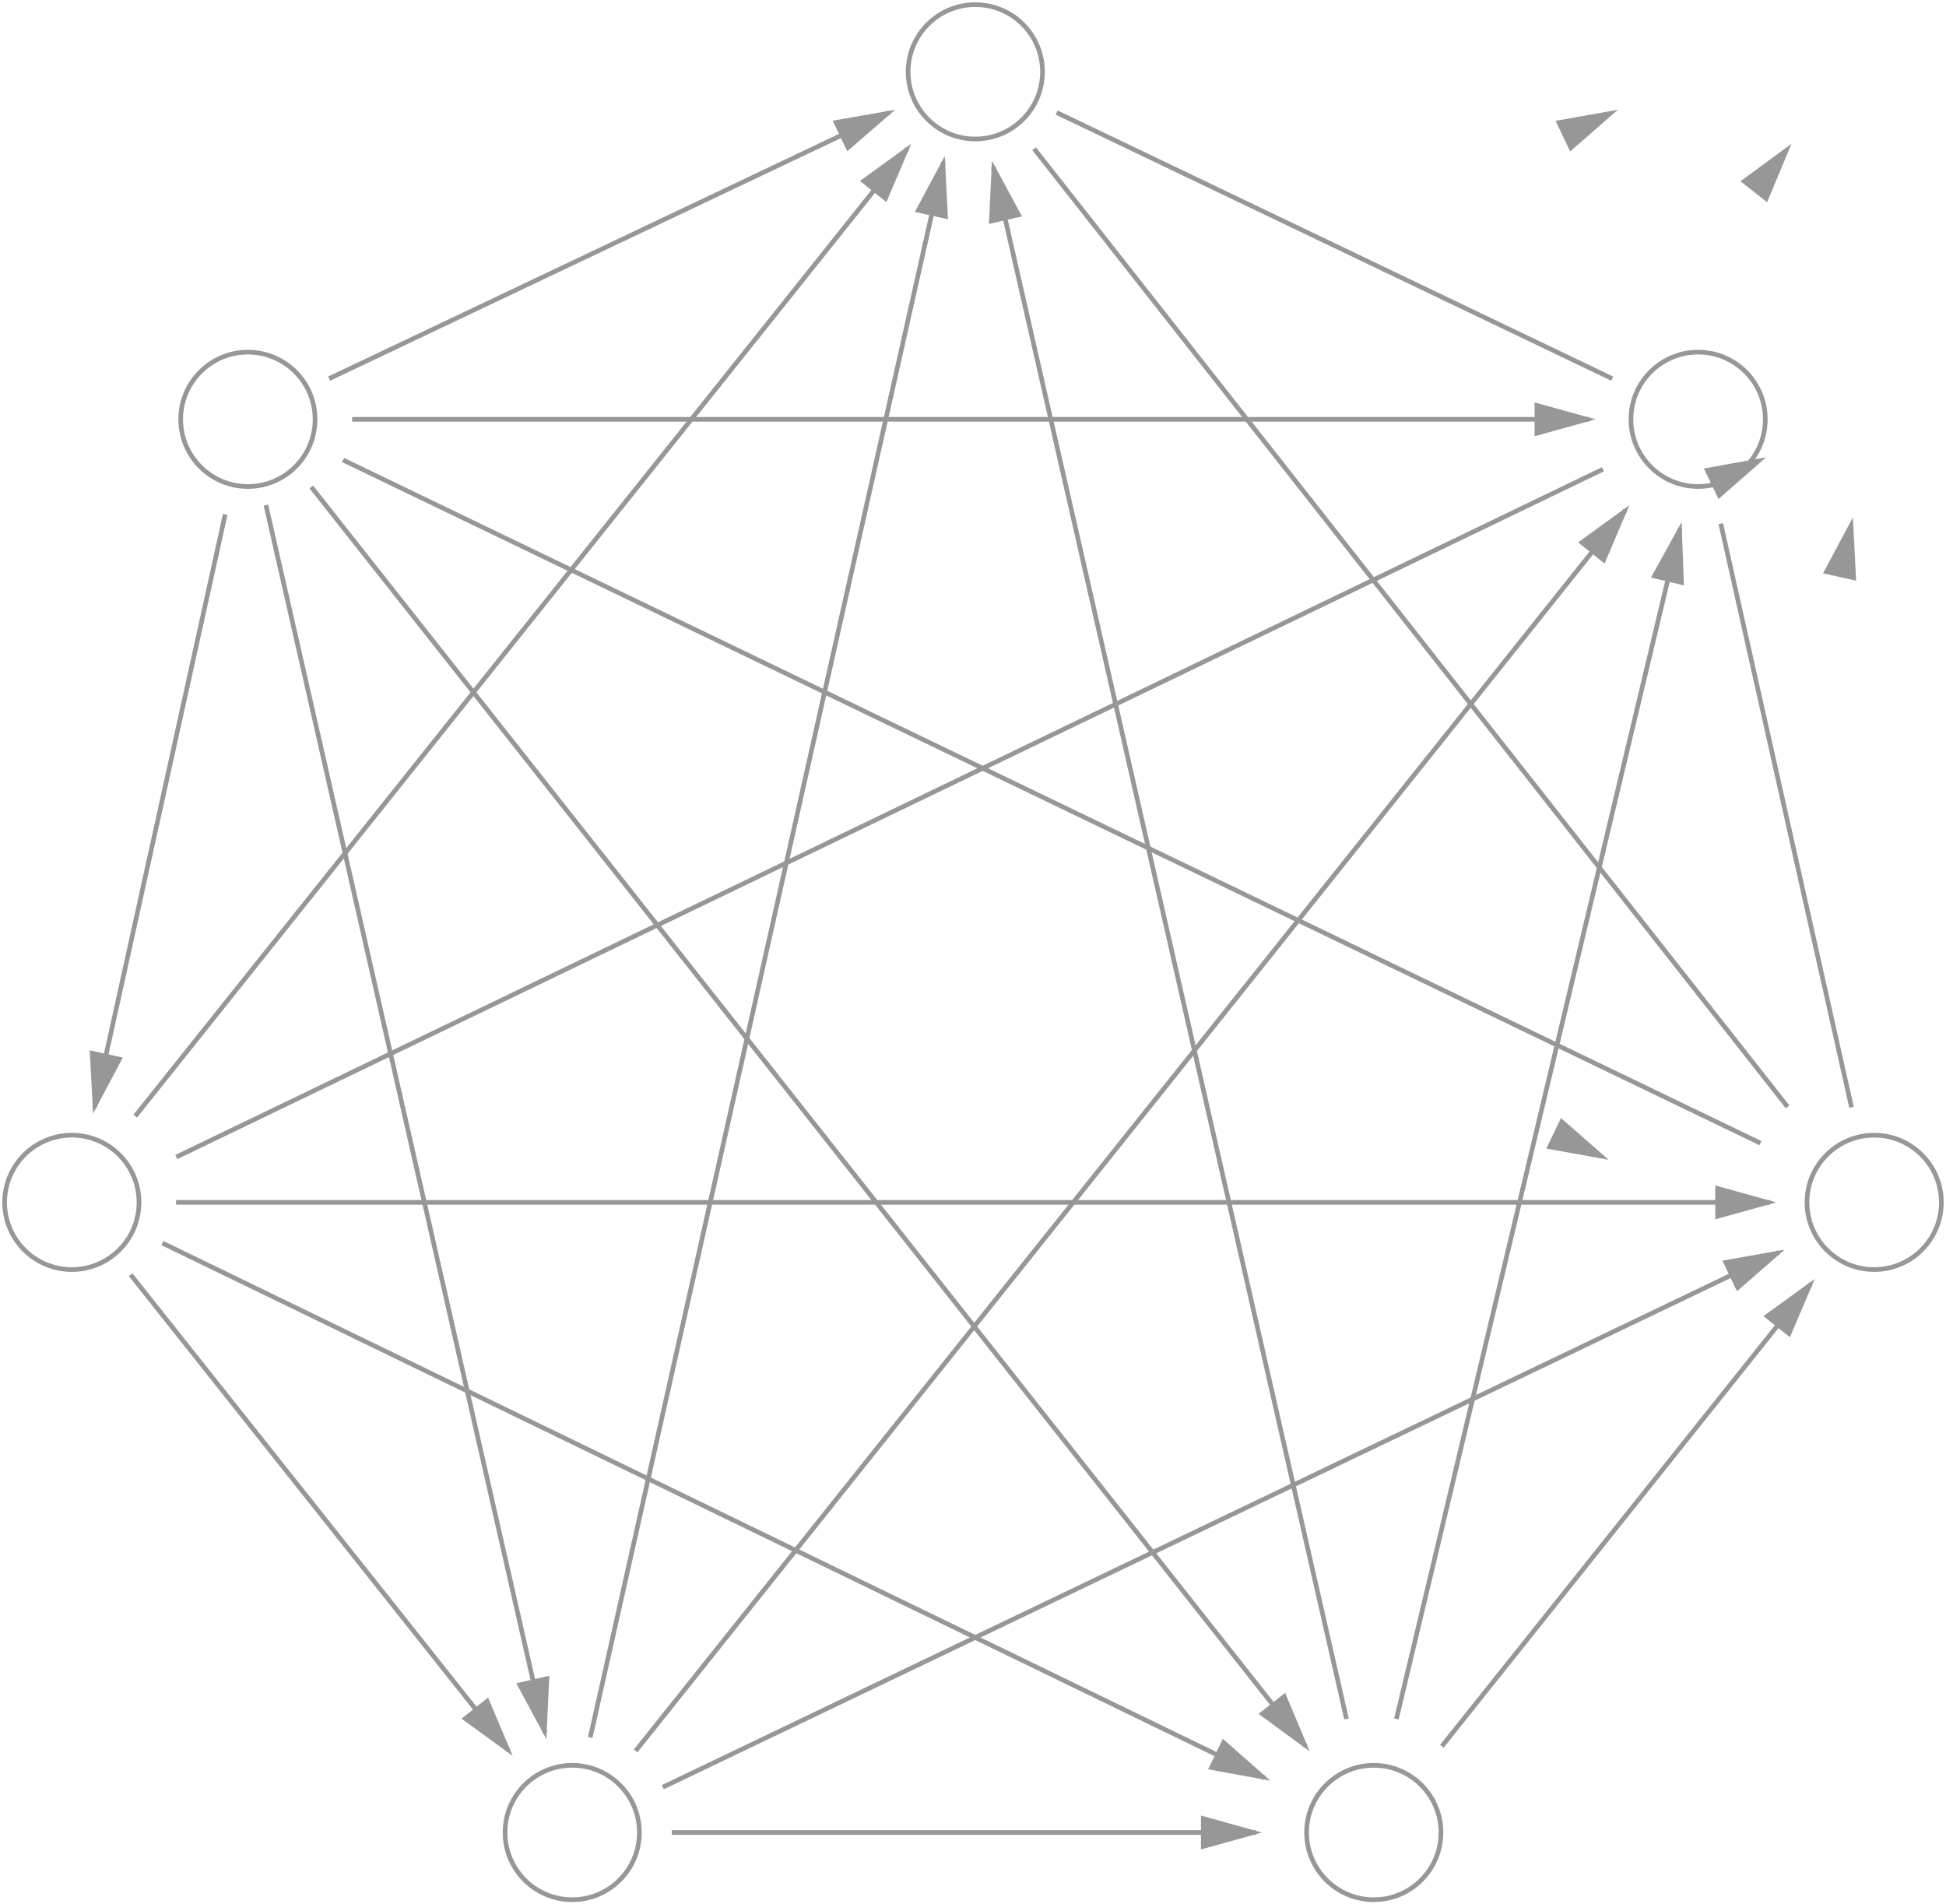 <?xml version="1.0" encoding="UTF-8"?>
<svg width="420px" height="411px" viewBox="0 0 420 411" version="1.1" xmlns="http://www.w3.org/2000/svg" xmlns:xlink="http://www.w3.org/1999/xlink">
    <!-- Generator: Sketch 44.1 (41455) - http://www.bohemiancoding.com/sketch -->
    <title>Septagon</title>
    <desc>Created with Sketch.</desc>
    <defs></defs>
    <g id="Page-1" stroke="none" stroke-width="1" fill="none" fill-rule="evenodd">
        <g id="Septagon" transform="translate(1, 1)" stroke="#979797">
            <circle id="Oval" cx="295.5" cy="394.5" r="14.5"></circle>
            <circle id="Oval" cx="122.5" cy="394.5" r="14.5"></circle>
            <circle id="Oval" cx="14.5" cy="258.5" r="14.5"></circle>
            <circle id="Oval" cx="52.5" cy="89.5" r="14.5"></circle>
            <circle id="Oval" cx="209.5" cy="14.5" r="14.5"></circle>
            <circle id="Oval" cx="365.5" cy="89.5" r="14.5"></circle>
            <circle id="Oval" cx="403.5" cy="258.5" r="14.5"></circle>
            <path d="M310.5,375.5 L389.5,276.5" id="Line" fill="#979797" stroke-linecap="square"></path>
            <path id="Line-decoration-1" d="M389.5,276.5 L380.419,283.071 L385.109,286.813 L389.5,276.5 Z" fill="#979797" stroke-linecap="square"></path>
            <path d="M300.5,369.5 L361.5,113.5" id="Line" fill="#979797" stroke-linecap="square"></path>
            <path id="Line-decoration-1" d="M361.5,113.5 L356.078,123.31 L361.915,124.701 L361.5,113.5 Z" fill="#979797" stroke-linecap="square"></path>
            <path d="M289.5,369.5 L213.5,35.5" id="Line" fill="#979797" stroke-linecap="square"></path>
            <path id="Line-decoration-1" d="M213.5,35.5 L212.971,46.696 L218.821,45.365 L213.5,35.5 Z" fill="#979797" stroke-linecap="square"></path>
            <path d="M370.5,237.5 L398.5,112.5" id="Line" fill="#979797" stroke-linecap="square" transform="translate(384.5, 175) scale(-1, 1) translate(-384.5, -175) "></path>
            <path id="Line-decoration-1" d="M398.5,112.5 L393.212,122.383 L399.067,123.695 L398.5,112.5 Z" fill="#979797" stroke-linecap="square"></path>
            <path d="M222.5,237.5 L384.5,31.5" id="Line" fill="#979797" stroke-linecap="square" transform="translate(303.5, 134.5) scale(-1, 1) translate(-303.5, -134.5) "></path>
            <path id="Line-decoration-1" d="M384.5,31.5 L375.466,38.135 L380.182,41.844 L384.5,31.5 Z" fill="#979797" stroke-linecap="square"></path>
            <path d="M73.5,245.5 L378.5,98.5" id="Line" fill="#979797" stroke-linecap="square" transform="translate(226, 172) scale(-1, 1) translate(-226, -172) "></path>
            <path id="Line-decoration-1" d="M378.5,98.5 L367.469,100.487 L370.074,105.892 L378.5,98.5 Z" fill="#979797" stroke-linecap="square"></path>
            <path d="M227.5,80.5 L346.5,23.5" id="Line" fill="#979797" stroke-linecap="square" transform="translate(287, 52) scale(-1, 1) translate(-287, -52) "></path>
            <path id="Line-decoration-1" d="M346.5,23.5 L335.464,25.46 L338.056,30.871 L346.5,23.5 Z" fill="#979797" stroke-linecap="square"></path>
            <path d="M75.498,89.5 L341.5,89.5" id="Line" fill="#979797" stroke-linecap="square" transform="translate(208.5, 89.5) scale(-1, 1) translate(-208.5, -89.5) "></path>
            <path id="Line-decoration-1" d="M341.5,89.5 L330.7,86.5 L330.7,92.5 L341.5,89.5 Z" fill="#979797" stroke-linecap="square"></path>
            <path d="M37.5,100.5 L344.5,248.5" id="Line" fill="#979797" stroke-linecap="square" transform="translate(191, 174.5) scale(-1, 1) translate(-191, -174.5) "></path>
            <path id="Line-decoration-1" d="M344.5,248.5 L336.074,241.108 L333.469,246.512 L344.5,248.5 Z" fill="#979797" stroke-linecap="square"></path>
            <path d="M70.5,80.5 L190.5,23.5" id="Line" fill="#979797" stroke-linecap="square" transform="translate(130.5, 52) scale(-1, -1) translate(-130.5, -52) "></path>
            <path id="Line-decoration-1" d="M190.5,23.5 L179.457,25.424 L182.032,30.844 L190.5,23.5 Z" fill="#979797" stroke-linecap="square"></path>
            <path d="M28.5,239.5 L194.5,31.5" id="Line" fill="#979797" stroke-linecap="square" transform="translate(111.5, 135.5) scale(-1, -1) translate(-111.5, -135.5) "></path>
            <path id="Line-decoration-1" d="M194.5,31.5 L185.418,38.07 L190.108,41.813 L194.5,31.5 Z" fill="#979797" stroke-linecap="square"></path>
            <path d="M126.5,373.5 L202.5,34.5" id="Line" fill="#979797" stroke-linecap="square" transform="translate(164.5, 204) scale(-1, -1) translate(-164.5, -204) "></path>
            <path id="Line-decoration-1" d="M202.5,34.5 L197.21,44.382 L203.065,45.695 L202.5,34.5 Z" fill="#979797" stroke-linecap="square"></path>
            <path d="M144.5,394.5 L269.5,394.5" id="Line" fill="#979797" stroke-linecap="square"></path>
            <path id="Line-decoration-1" d="M269.5,394.5 L258.7,391.5 L258.7,397.5 L269.5,394.5 Z" fill="#979797" stroke-linecap="square"></path>
            <path d="M142.5,384.5 L382.5,269.5" id="Line" fill="#979797" stroke-linecap="square"></path>
            <path id="Line-decoration-1" d="M382.5,269.5 L371.464,271.461 L374.057,276.872 L382.5,269.5 Z" fill="#979797" stroke-linecap="square"></path>
            <path d="M136.5,376.5 L349.5,109.5" id="Line" fill="#979797" stroke-linecap="square"></path>
            <path id="Line-decoration-1" d="M349.5,109.5 L340.42,116.072 L345.11,119.814 L349.5,109.5 Z" fill="#979797" stroke-linecap="square"></path>
            <path d="M27.5,274.5 L108.5,376.5" id="Line" fill="#979797" stroke-linecap="square"></path>
            <path id="Line-decoration-1" d="M108.5,376.5 L104.133,366.177 L99.434,369.908 L108.5,376.5 Z" fill="#979797" stroke-linecap="square"></path>
            <path d="M34.5,267.5 L271.5,382.5" id="Line" fill="#979797" stroke-linecap="square"></path>
            <path id="Line-decoration-1" d="M271.5,382.5 L263.093,375.086 L260.474,380.484 L271.5,382.5 Z" fill="#979797" stroke-linecap="square"></path>
            <path d="M37.5,258.5 L380.5,258.5" id="Line" fill="#979797" stroke-linecap="square"></path>
            <path id="Line-decoration-1" d="M380.5,258.5 L369.7,255.5 L369.7,261.5 L380.5,258.5 Z" fill="#979797" stroke-linecap="square"></path>
            <path d="M47.5,110.5 L19.5,237.5" id="Line" fill="#979797" stroke-linecap="square"></path>
            <path id="Line-decoration-1" d="M19.5,237.5 L24.755,227.599 L18.896,226.307 L19.5,237.5 Z" fill="#979797" stroke-linecap="square"></path>
            <path d="M56.5,108.5 L116.5,372.5" id="Line" fill="#979797" stroke-linecap="square"></path>
            <path id="Line-decoration-1" d="M116.5,372.5 L117.032,361.304 L111.181,362.633 L116.5,372.5 Z" fill="#979797" stroke-linecap="square"></path>
            <path d="M66.5,104.5 L280.5,375.5" id="Line" fill="#979797" stroke-linecap="square"></path>
            <path id="Line-decoration-1" d="M280.5,375.5 L276.161,365.165 L271.452,368.883 L280.5,375.5 Z" fill="#979797" stroke-linecap="square"></path>
        </g>
    </g>
</svg>